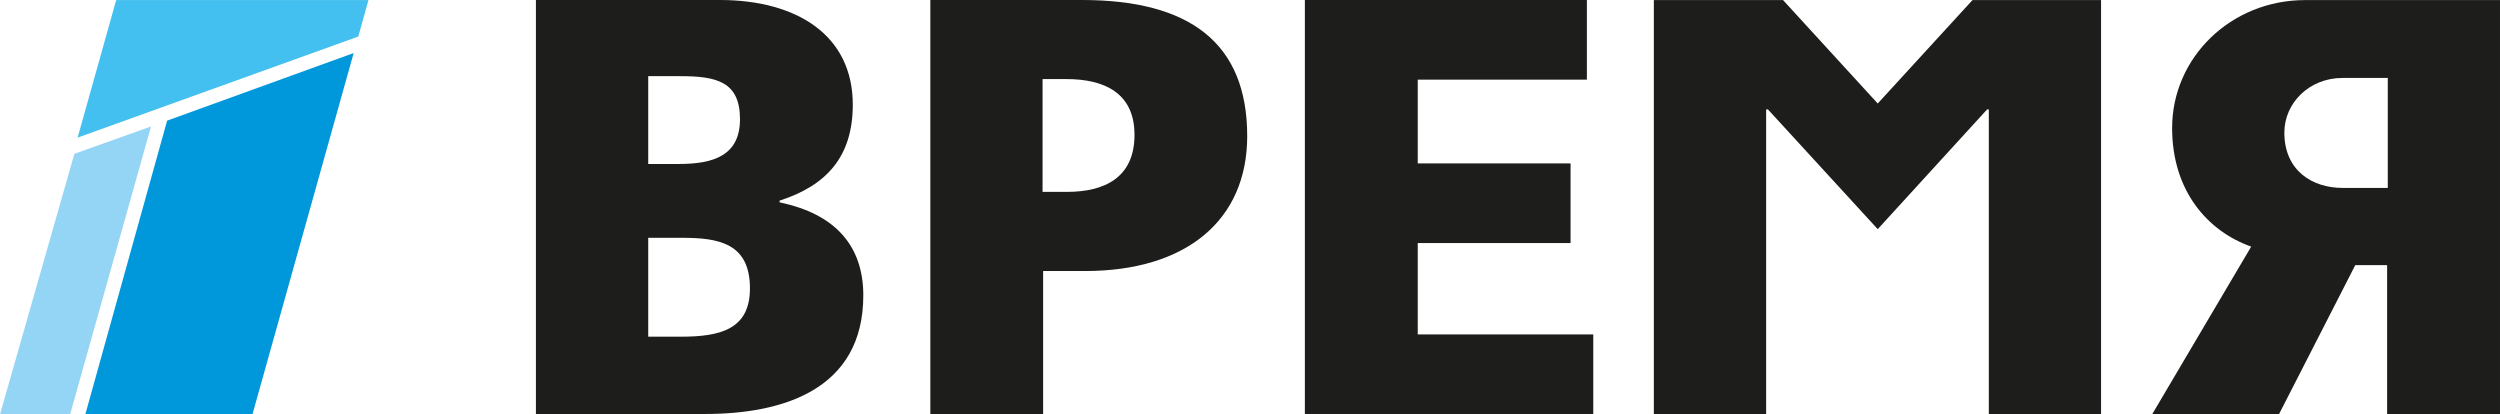 <svg height="5.125pt" viewBox="0 0 30.919 5.125" width="30.919pt" xmlns="http://www.w3.org/2000/svg" xmlns:xlink="http://www.w3.org/1999/xlink"><clipPath id="a"><path d="m0 0h595.275v841.89h-595.275z"/></clipPath><g clip-path="url(#a)" transform="matrix(1 0 0 -1 -510.547 222.735)"><g transform="translate(511.602 217.61)"><path d="m0 0h2.067l1.252 4.469-2.307-.836z" fill="#0098da"/></g><g transform="translate(510.547 217.61)"><path d="m0 0h .867l1.001 3.561-.948-.338z" fill="#94d5f6"/></g><g transform="translate(514.978 222.283)"><path d="m0 0 .126.451h-3.12l-.477-1.701z" fill="#43c0f0"/></g><g transform="translate(518.564 219.794)"><path d="m0 0v-1.223h.402c.482 0 .856.086.856.597 0 .561-.389.626-.841.626zm0 1.999v-1.086h.381c.432 0 .754.108.754.554 0 .467-.294.532-.74.532zm-1.389-4.178v5.12h2.273c.95 0 1.646-.432 1.646-1.295 0-.639-.322-.999-.905-1.186v-.022c.69-.143 1.035-.539 1.035-1.15 0-1.172-1.006-1.467-1.956-1.467z" fill="#1d1d1b"/></g><g transform="translate(523.441 221.757)"><path d="m0 0v-1.395h.302c.46 0 .835.173.835.705 0 .525-.382.69-.842.69zm.007-2.374v-1.768h-1.395v5.12h1.877c1.323 0 2.042-.525 2.042-1.683 0-1.042-.755-1.669-2.006-1.669z" fill="#1d1d1b"/></g><g transform="translate(526.685 222.735)"><path d="m0 0h3.488v-.985h-2.092v-1.036h1.89v-.985h-1.89v-1.13h2.171v-.984h-3.567z" fill="#1d1d1b"/></g><g transform="translate(535.144 221.382)"><path d="m0 0h-.021l-1.353-1.481-1.358 1.481h-.022v-3.767h-1.389v5.119h1.598l1.171-1.279 1.172 1.279h1.59v-5.119h-1.388z" fill="#1d1d1b"/></g><g transform="translate(539.518 221.771)"><path d="m0 0c-.411 0-.719-.31-.719-.676 0-.475.351-.684.719-.684h.56v1.36zm.552-2.315h-.394l-.942-1.841h-1.568l1.223 2.07c-.533.188-.978.683-.978 1.467 0 .871.726 1.582 1.646 1.582h2.409v-5.119h-1.396z" fill="#1d1d1b"/></g></g></svg>